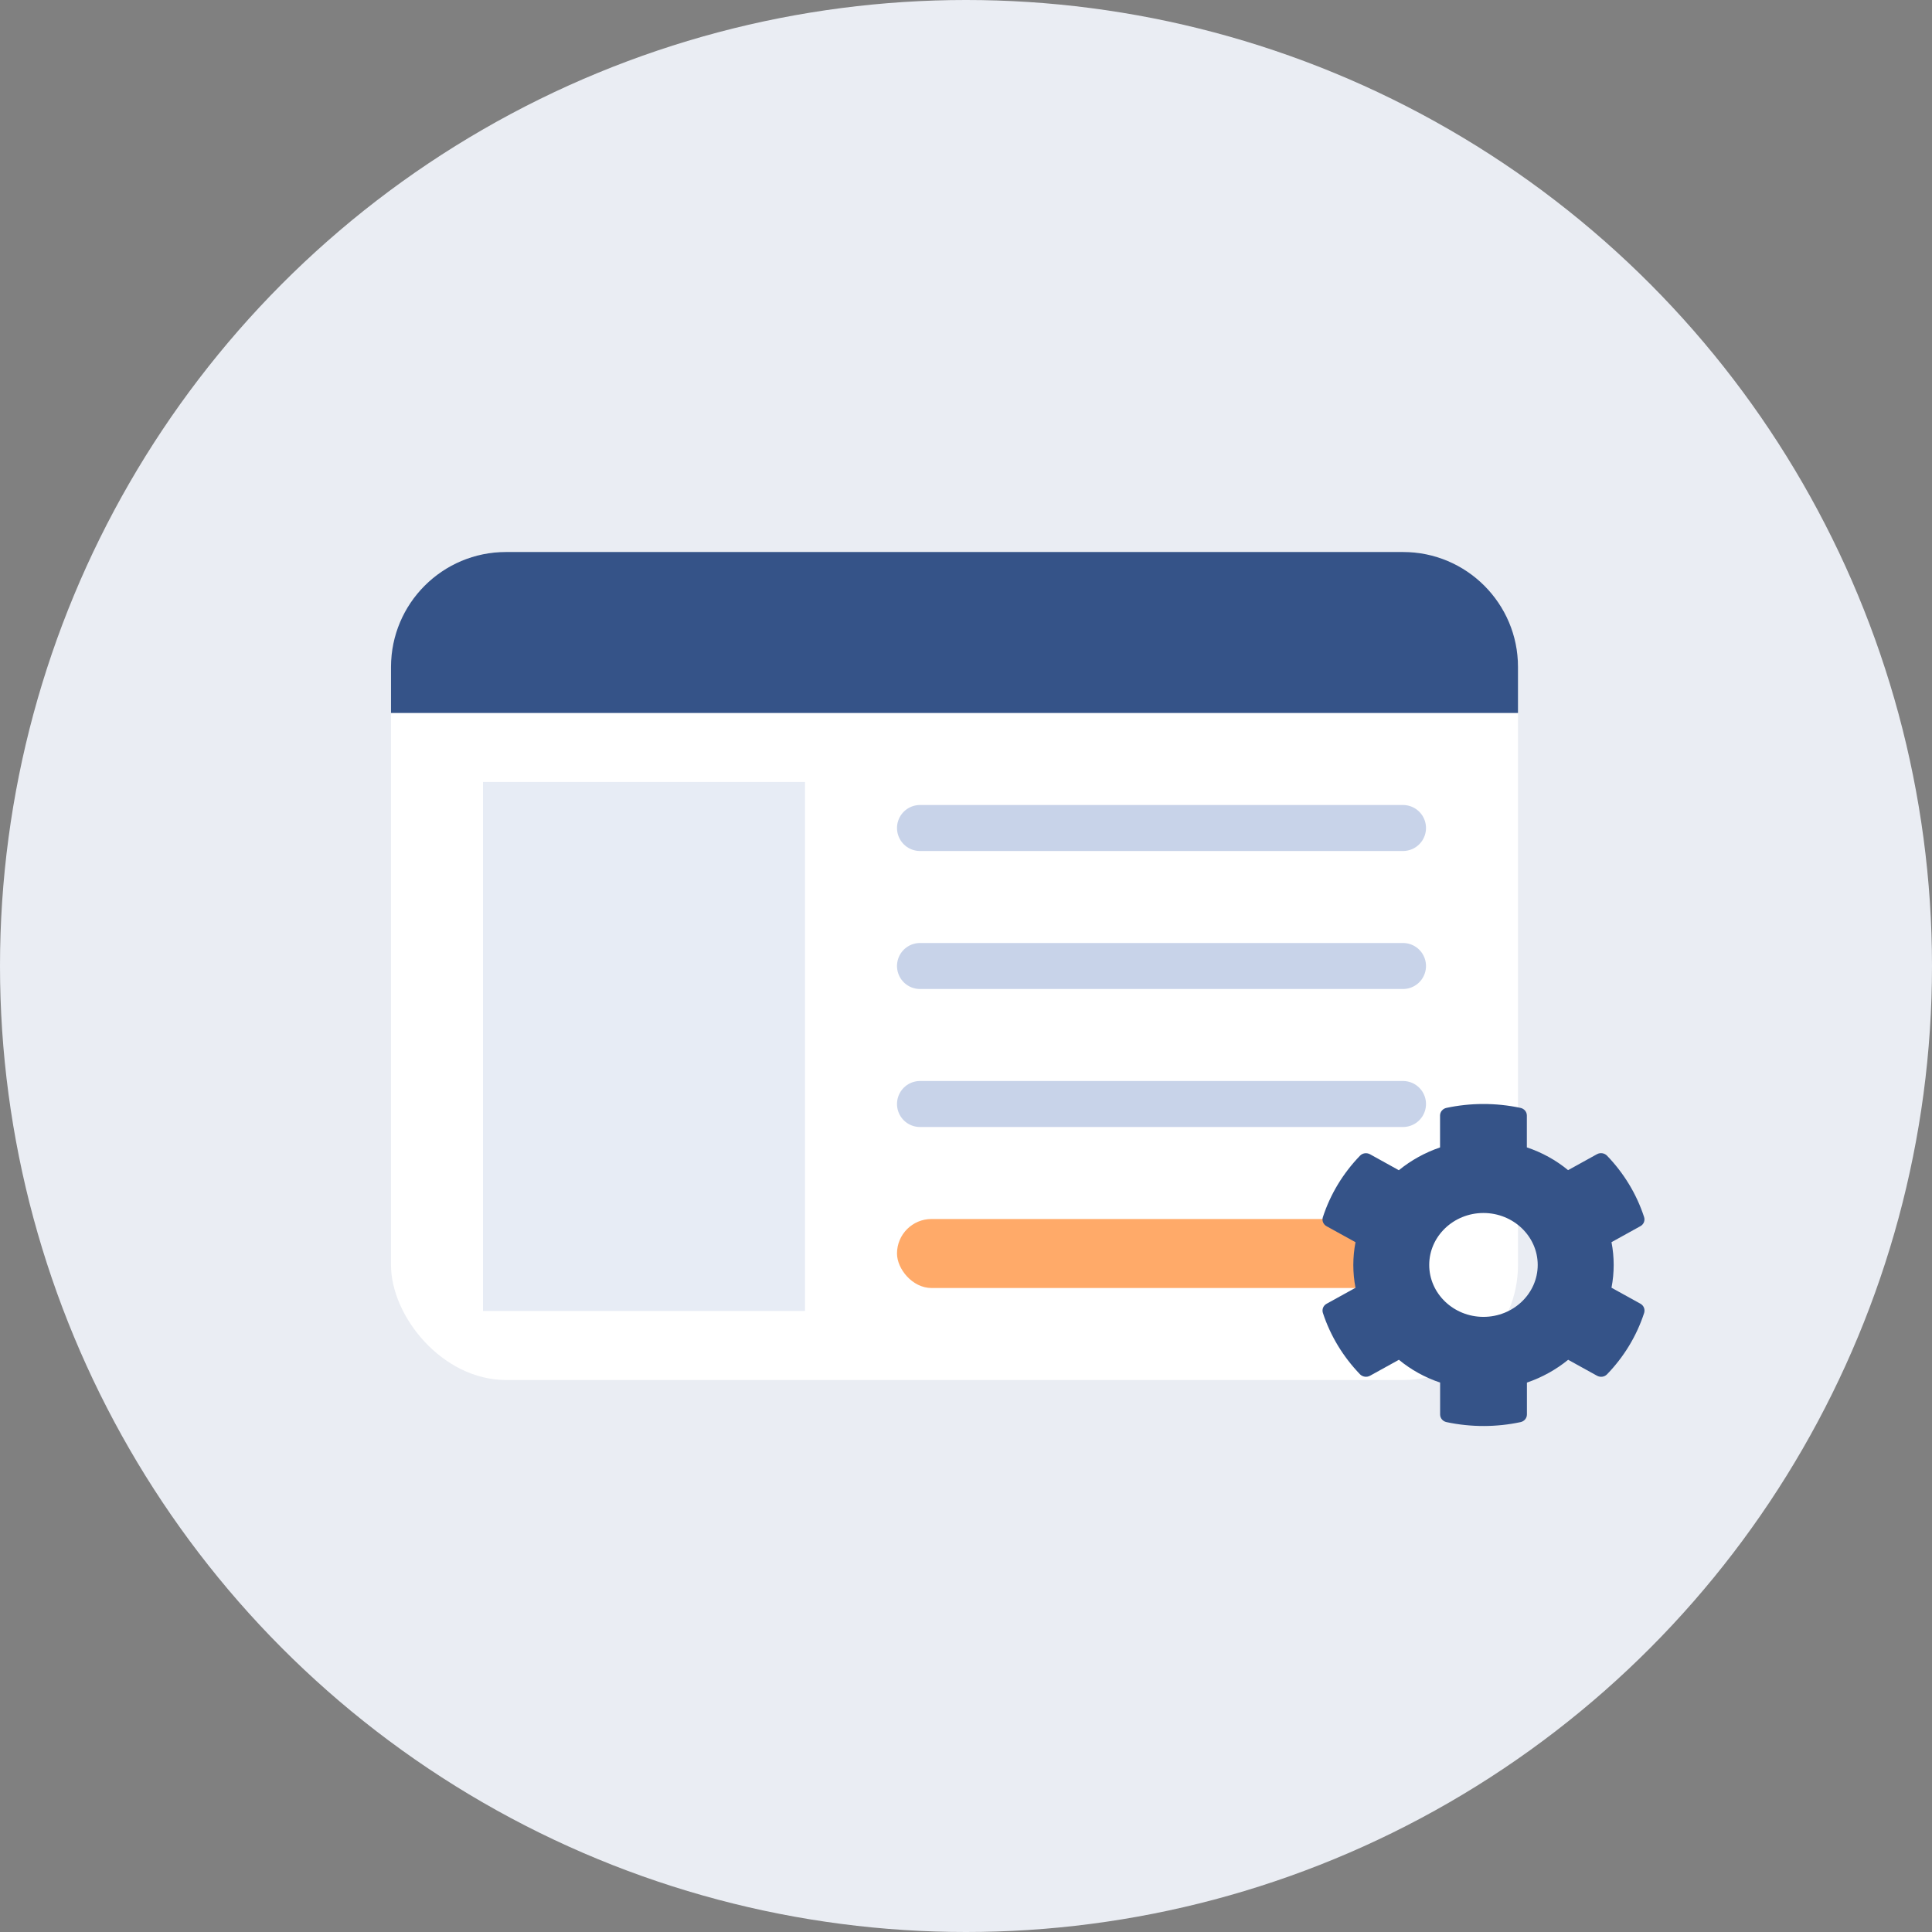 <svg width="84" height="84" viewBox="0 0 84 84" fill="none" xmlns="http://www.w3.org/2000/svg">
<rect x="0" y="0" width="84" height="84" fill="#808080" stroke="none"/>
<circle cx="42" cy="42" r="42" fill="#EAEDF3"/>
<rect x="17" y="24" width="49" height="36" rx="5" fill="white"/>
<path d="M17 29C17 26.239 19.239 24 22 24H61C63.761 24 66 26.239 66 29V31H17V29Z" fill="#355388"/>
<rect x="21" y="34" width="14" height="23" fill="#E7ECF5"/>
<line x1="40" y1="36" x2="61" y2="36" stroke="#C8D3E9" stroke-width="2" stroke-linecap="round"/>
<line x1="40" y1="48" x2="61" y2="48" stroke="#C8D3E9" stroke-width="2" stroke-linecap="round"/>
<line x1="40" y1="42" x2="61" y2="42" stroke="#C8D3E9" stroke-width="2" stroke-linecap="round"/>
<rect x="39" y="53" width="23" height="3" rx="1.5" fill="#FFAA69"/>
<path d="M71.321 56.682L70.065 55.988C70.192 55.333 70.192 54.661 70.065 54.007L71.321 53.312C71.466 53.233 71.531 53.069 71.483 52.917C71.156 51.912 70.599 51.003 69.871 50.247C69.758 50.131 69.576 50.103 69.434 50.182L68.178 50.876C67.65 50.441 67.043 50.106 66.385 49.886V48.5C66.385 48.342 66.27 48.203 66.108 48.169C65.026 47.938 63.917 47.949 62.889 48.169C62.726 48.203 62.611 48.342 62.611 48.5V49.888C61.957 50.111 61.349 50.447 60.819 50.879L59.566 50.185C59.421 50.106 59.241 50.131 59.129 50.25C58.401 51.003 57.844 51.912 57.516 52.92C57.466 53.072 57.534 53.236 57.679 53.315L58.935 54.009C58.808 54.664 58.808 55.336 58.935 55.991L57.679 56.685C57.534 56.764 57.469 56.928 57.516 57.08C57.844 58.085 58.401 58.994 59.129 59.75C59.241 59.866 59.424 59.894 59.566 59.815L60.822 59.121C61.349 59.556 61.957 59.892 62.614 60.112V61.5C62.614 61.658 62.729 61.797 62.892 61.831C63.974 62.062 65.082 62.051 66.111 61.831C66.273 61.797 66.388 61.658 66.388 61.5V60.112C67.043 59.889 67.65 59.553 68.181 59.121L69.437 59.815C69.582 59.894 69.761 59.869 69.874 59.75C70.602 58.997 71.159 58.088 71.486 57.08C71.531 56.925 71.466 56.761 71.321 56.682ZM64.498 57.255C63.198 57.255 62.14 56.242 62.14 54.997C62.14 53.752 63.198 52.739 64.498 52.739C65.799 52.739 66.857 53.752 66.857 54.997C66.857 56.242 65.799 57.255 64.498 57.255Z" fill="#355388"/>
</svg>
